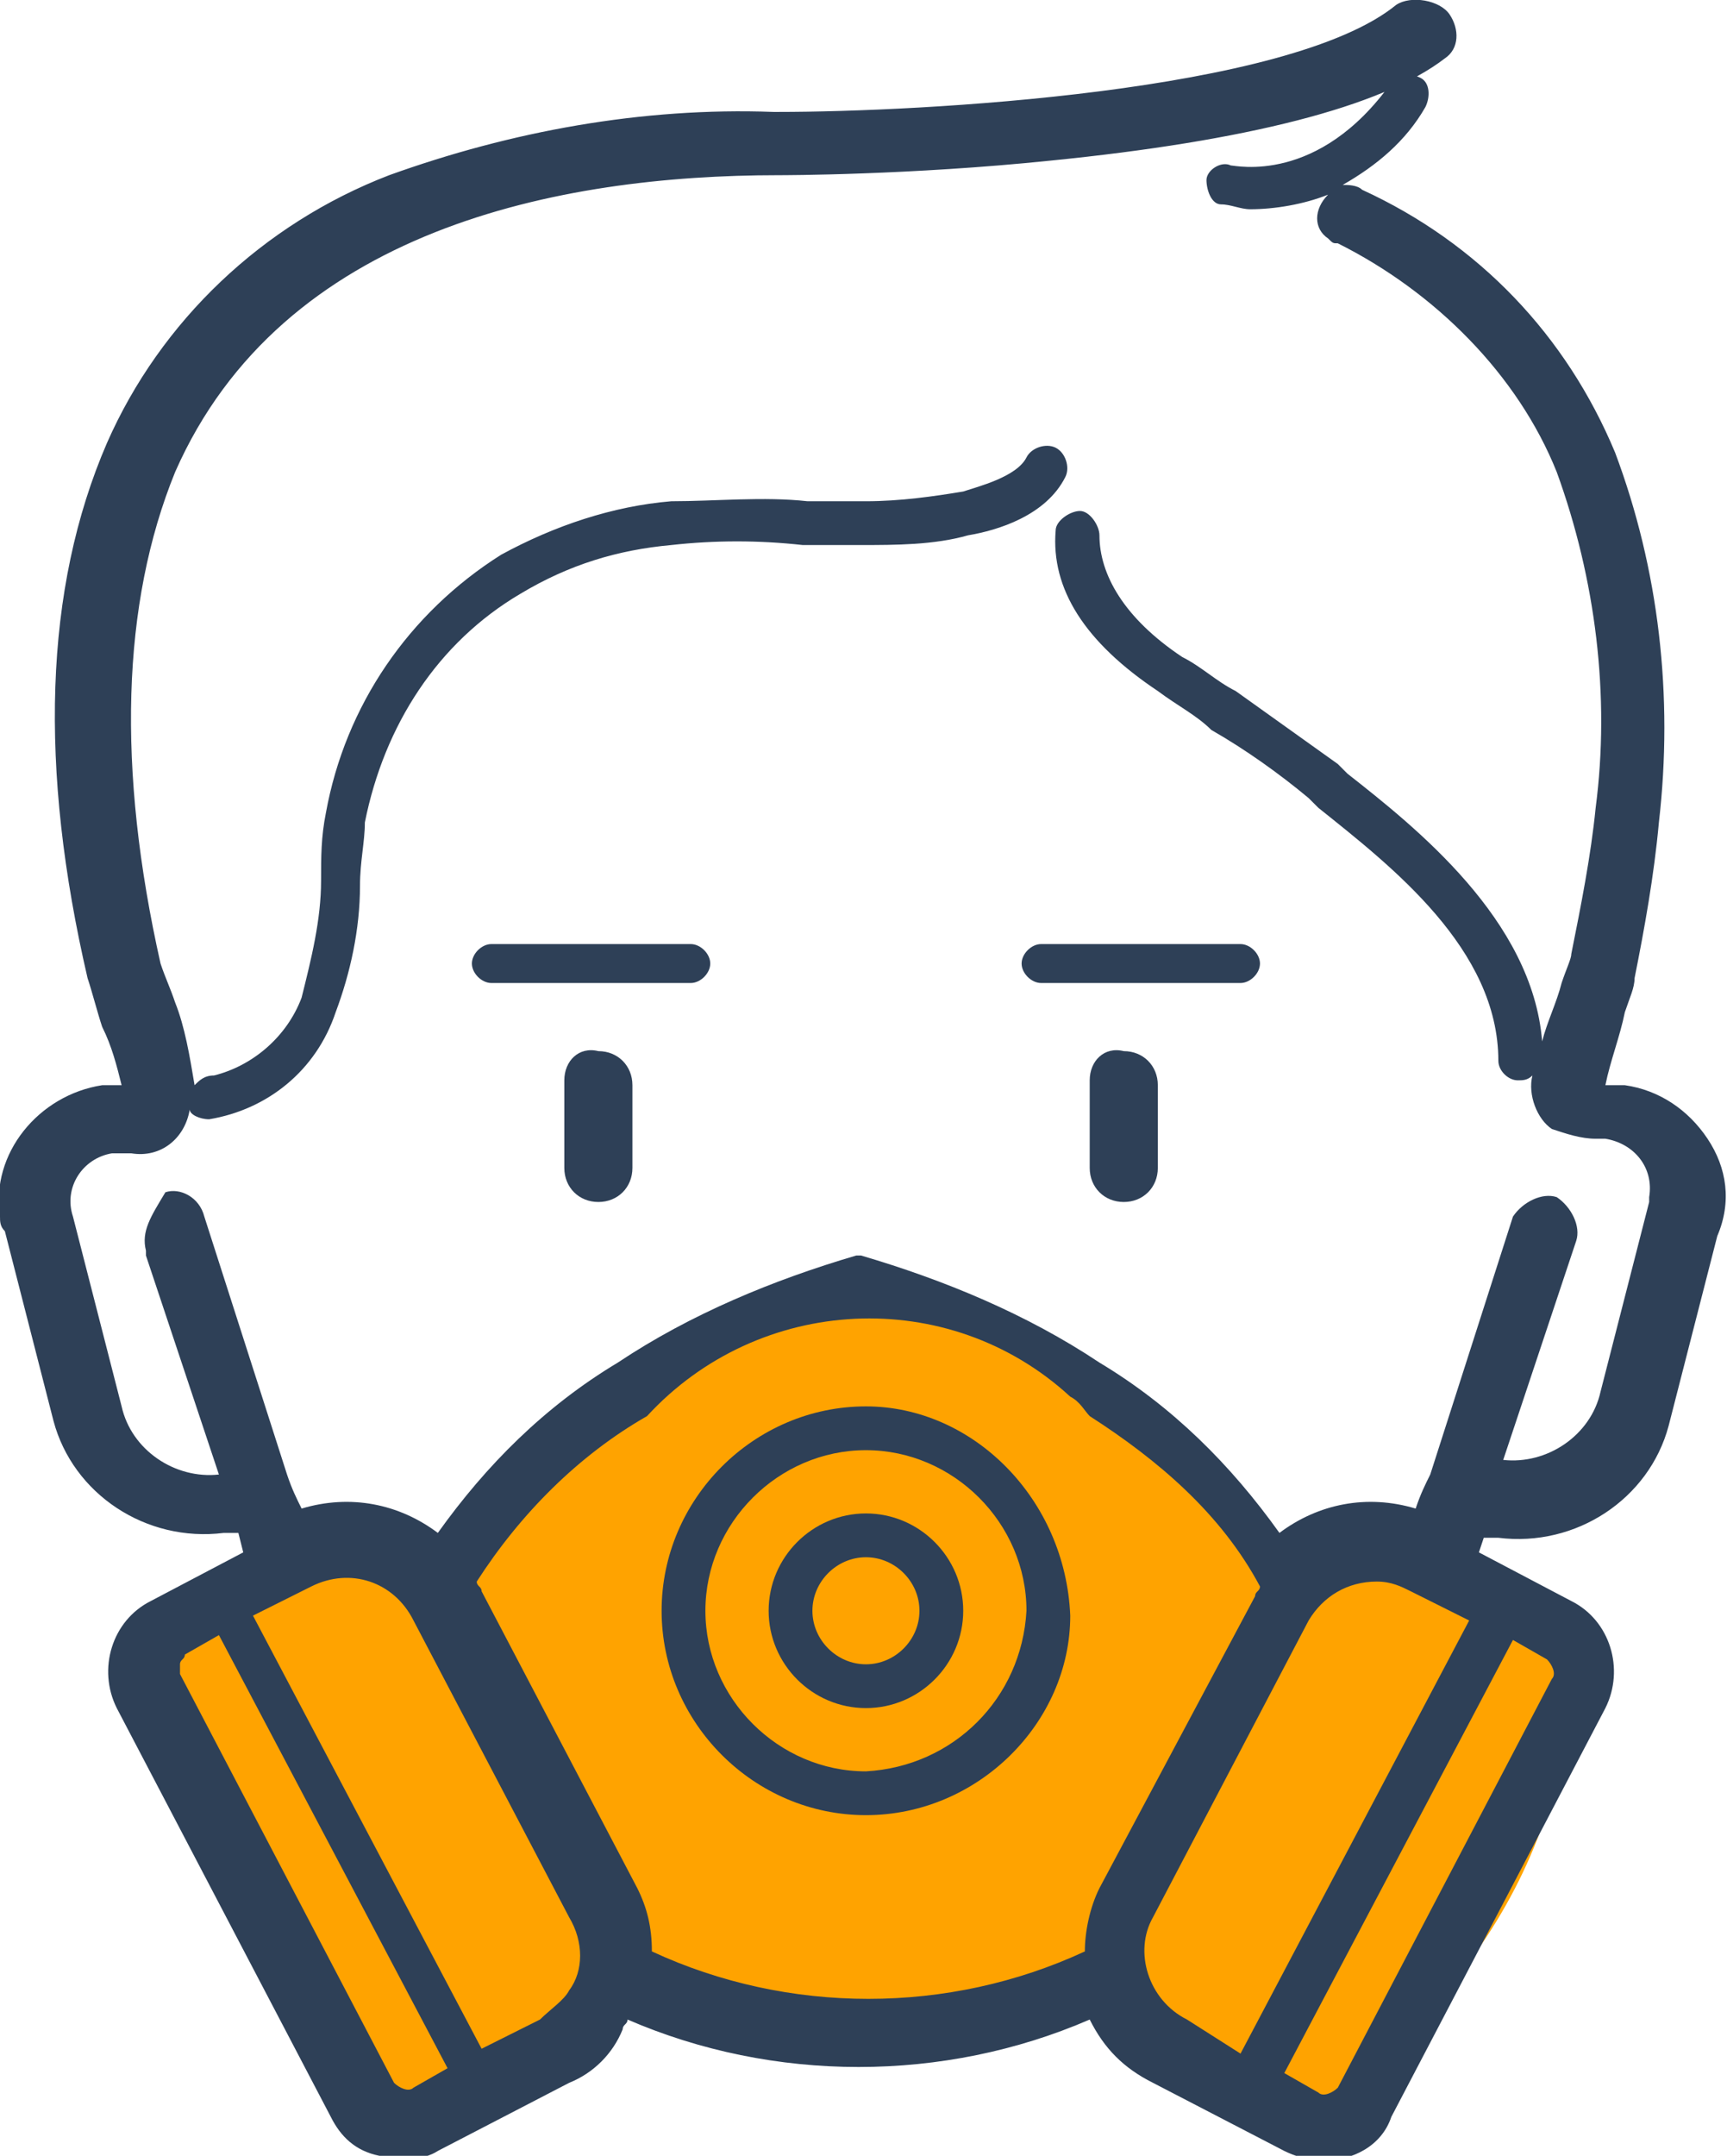 <svg xmlns="http://www.w3.org/2000/svg" viewBox="0 0 35.5 44.3"><path d="M8.7 31.8l6.8-4.7c1.1 0 1.9-.9 3.3-.4 1.8.5 3 1.2 4.7 2.9 1.1.6 1.6 1.1 2.8 2.7h3.3l2.7 1.7c0 5-3.3 8-5.6 9.7l-4.3-3-6.1 1-3.7-1.1-3.9 3-1.5-.4c-.5 0-.6-1.1-1.2-2-1.5-2.3-2.3-8-3-7.3-.1.4.7-2.1 5.7-2.1z" fill="#ffa300"/><g fill="#2e4057"><path d="M35.1 23.4c-.4-.6-1-1-1.7-1.1H33c.1-.5.3-1 .4-1.5.1-.3.2-.5.2-.7.2-1 .4-2.1.5-3.2.3-2.6 0-5.2-.9-7.6-1-2.4-2.8-4.3-5.2-5.4-.1-.1-.3-.1-.4-.1.7-.4 1.3-.9 1.7-1.6.1-.2.1-.5-.1-.6s-.5-.1-.6.1c-1.5 2.1-3.2 1.7-3.3 1.7-.2-.1-.5.1-.5.3 0 .2.1.5.3.5.2 0 .4.1.6.1.5 0 1.1-.1 1.6-.3-.3.3-.3.7 0 .9.1.1.1.1.2.1 2 1 3.7 2.7 4.5 4.7.8 2.2 1.1 4.6.8 6.9-.1 1-.3 2-.5 3 0 .1-.1.3-.2.6-.1.4-.3.8-.4 1.2-.2-2.5-2.6-4.4-4-5.5l-.2-.2-2.1-1.5c-.4-.2-.7-.5-1.1-.7-1.2-.8-1.7-1.7-1.7-2.5 0-.2-.2-.5-.4-.5s-.5.2-.5.4c-.1 1.2.6 2.3 2.1 3.3.4.3.8.5 1.1.8.7.4 1.4.9 2 1.4l.2.2c1.5 1.2 3.7 2.9 3.7 5.2 0 .2.2.4.4.4.1 0 .2 0 .3-.1-.1.4.1.9.4 1.1.3.1.6.2.9.2h.2c.6.1 1 .6.9 1.2v.1l-1 3.9c-.2.9-1.1 1.5-2 1.4l1.5-4.5c.1-.3-.1-.7-.4-.9-.3-.1-.7.1-.9.4l-1.7 5.3c-.1.2-.2.4-.3.7-1-.3-2-.1-2.8.5-1-1.4-2.2-2.6-3.7-3.5-1.5-1-3.2-1.7-4.9-2.2h-.1c-1.7.5-3.4 1.2-4.9 2.2-1.5.9-2.7 2.1-3.7 3.5-.8-.6-1.8-.8-2.8-.5-.1-.2-.2-.4-.3-.7L4.2 25c-.1-.4-.5-.6-.8-.5-.3.5-.5.8-.4 1.2v.1l1.5 4.5c-.9.1-1.8-.5-2-1.4l-1-3.9c-.2-.6.2-1.2.8-1.3h.4c.6.1 1.1-.3 1.2-.9 0 .1.2.2.4.2 1.2-.2 2.2-1 2.6-2.2.3-.8.5-1.7.5-2.6 0-.5.1-.9.1-1.3.4-2 1.5-3.7 3.2-4.7 1-.6 2-.9 3.1-1 .9-.1 1.8-.1 2.7 0h1.2c.7 0 1.5 0 2.2-.2.6-.1 1.6-.4 2-1.2.1-.2 0-.5-.2-.6-.2-.1-.5 0-.6.2-.2.4-1 .6-1.3.7-.6.1-1.3.2-2 .2h-1.2c-.9-.1-1.9 0-2.8 0-1.2.1-2.4.5-3.5 1.1-1.9 1.2-3.2 3.1-3.6 5.3-.1.5-.1.9-.1 1.4 0 .8-.2 1.6-.4 2.4-.3.8-1 1.4-1.8 1.6-.2 0-.3.1-.4.2-.1-.6-.2-1.2-.4-1.7-.1-.3-.2-.5-.3-.8-.9-4-.8-7.4.3-10.1 2.2-5 7.9-6.1 12.4-6.1.1 0 2.7 0 5.6-.3 4-.4 6.8-1.1 8.1-2.1.3-.2.3-.6.1-.9S29-.1 28.7.1C26.5 1.9 18.9 2.3 16 2.3h-.1c-2.7-.1-5.4.4-7.9 1.3-2.6 1-4.7 3-5.8 5.5-1.3 3-1.4 6.7-.4 11 .1.3.2.7.3 1 .2.4.3.8.4 1.2h-.4C.8 22.5-.2 23.7 0 25c0 .1 0 .2.1.3l1 3.9c.4 1.5 1.9 2.5 3.5 2.3h.3l.1.4-1.9 1c-.8.4-1.1 1.4-.7 2.2l4.4 8.4c.2.4.5.7 1 .8.4.1.9.1 1.2-.1l2.7-1.4c.5-.2.9-.6 1.1-1.1 0-.1.1-.1.1-.2 3 1.3 6.5 1.3 9.5 0 .3.6.7 1 1.3 1.3l2.7 1.4c.2.1.5.2.8.2.6 0 1.2-.3 1.4-.9l4.4-8.4c.4-.8.1-1.8-.7-2.2l-1.9-1 .1-.3h.3c1.6.2 3.1-.8 3.5-2.3l1-3.9c.3-.7.2-1.4-.2-2zM8.5 42.9c-.1.1-.3 0-.4-.1l-4.4-8.4v-.2c0-.1.1-.1.1-.2l.7-.4 4.7 8.9-.7.4zm3.2-2c-.1.2-.4.4-.6.6l-1.2.6-4.7-8.9 1.2-.6c.8-.4 1.7-.1 2.1.7l3.2 6.1c.3.5.3 1.1 0 1.5zm10.9-2.1c-.2.4-.3.9-.3 1.3-2.8 1.3-6.1 1.3-8.9 0 0-.5-.1-.9-.3-1.3l-3.2-6.1c0-.1-.1-.1-.1-.2.9-1.4 2.1-2.6 3.5-3.4 2.3-2.5 6.2-2.7 8.7-.4.2.1.3.3.4.4 1.4.9 2.7 2 3.5 3.5 0 .1-.1.1-.1.2l-3.2 6zm1.8 2.7c-.8-.4-1.1-1.4-.7-2.1l3.2-6.1c.3-.5.8-.8 1.4-.8.3 0 .5.1.7.2l1.2.6-4.7 8.9-1.1-.7zm6.7-7.8l.7.4c.1.1.2.3.1.4l-4.4 8.4c-.1.1-.3.2-.4.1l-.7-.4 4.7-8.9z"/><path d="M11.6 22.2V24c0 .4.3.7.7.7.4 0 .7-.3.7-.7v-1.7c0-.4-.3-.7-.7-.7-.4-.1-.7.2-.7.6zM22.4 22.2V24c0 .4.3.7.7.7.4 0 .7-.3.7-.7v-1.7c0-.4-.3-.7-.7-.7-.4-.1-.7.2-.7.6zM14.6 19.8c0-.2-.2-.4-.4-.4h-4.1c-.2 0-.4.2-.4.4s.2.4.4.4h4.1c.2 0 .4-.2.4-.4zM25.9 19.8c0-.2-.2-.4-.4-.4h-4.1c-.2 0-.4.2-.4.4s.2.4.4.4h4.1c.2 0 .4-.2.4-.4zM17.8 31.1c-1.1 0-2 .9-2 2s.9 2 2 2 2-.9 2-2-.9-2-2-2zm0 3.1c-.6 0-1.1-.5-1.1-1.1s.5-1.1 1.1-1.1 1.1.5 1.1 1.1c0 .6-.5 1.1-1.1 1.1z"/><path d="M17.8 28.9c-2.3 0-4.2 1.9-4.2 4.2 0 2.3 1.9 4.2 4.2 4.2 2.3 0 4.2-1.9 4.2-4.1-.1-2.4-2-4.3-4.2-4.3zm0 7.5c-1.8 0-3.3-1.5-3.3-3.3 0-1.8 1.5-3.3 3.3-3.3 1.8 0 3.3 1.5 3.3 3.3-.1 1.8-1.5 3.2-3.3 3.3z"/></g></svg>